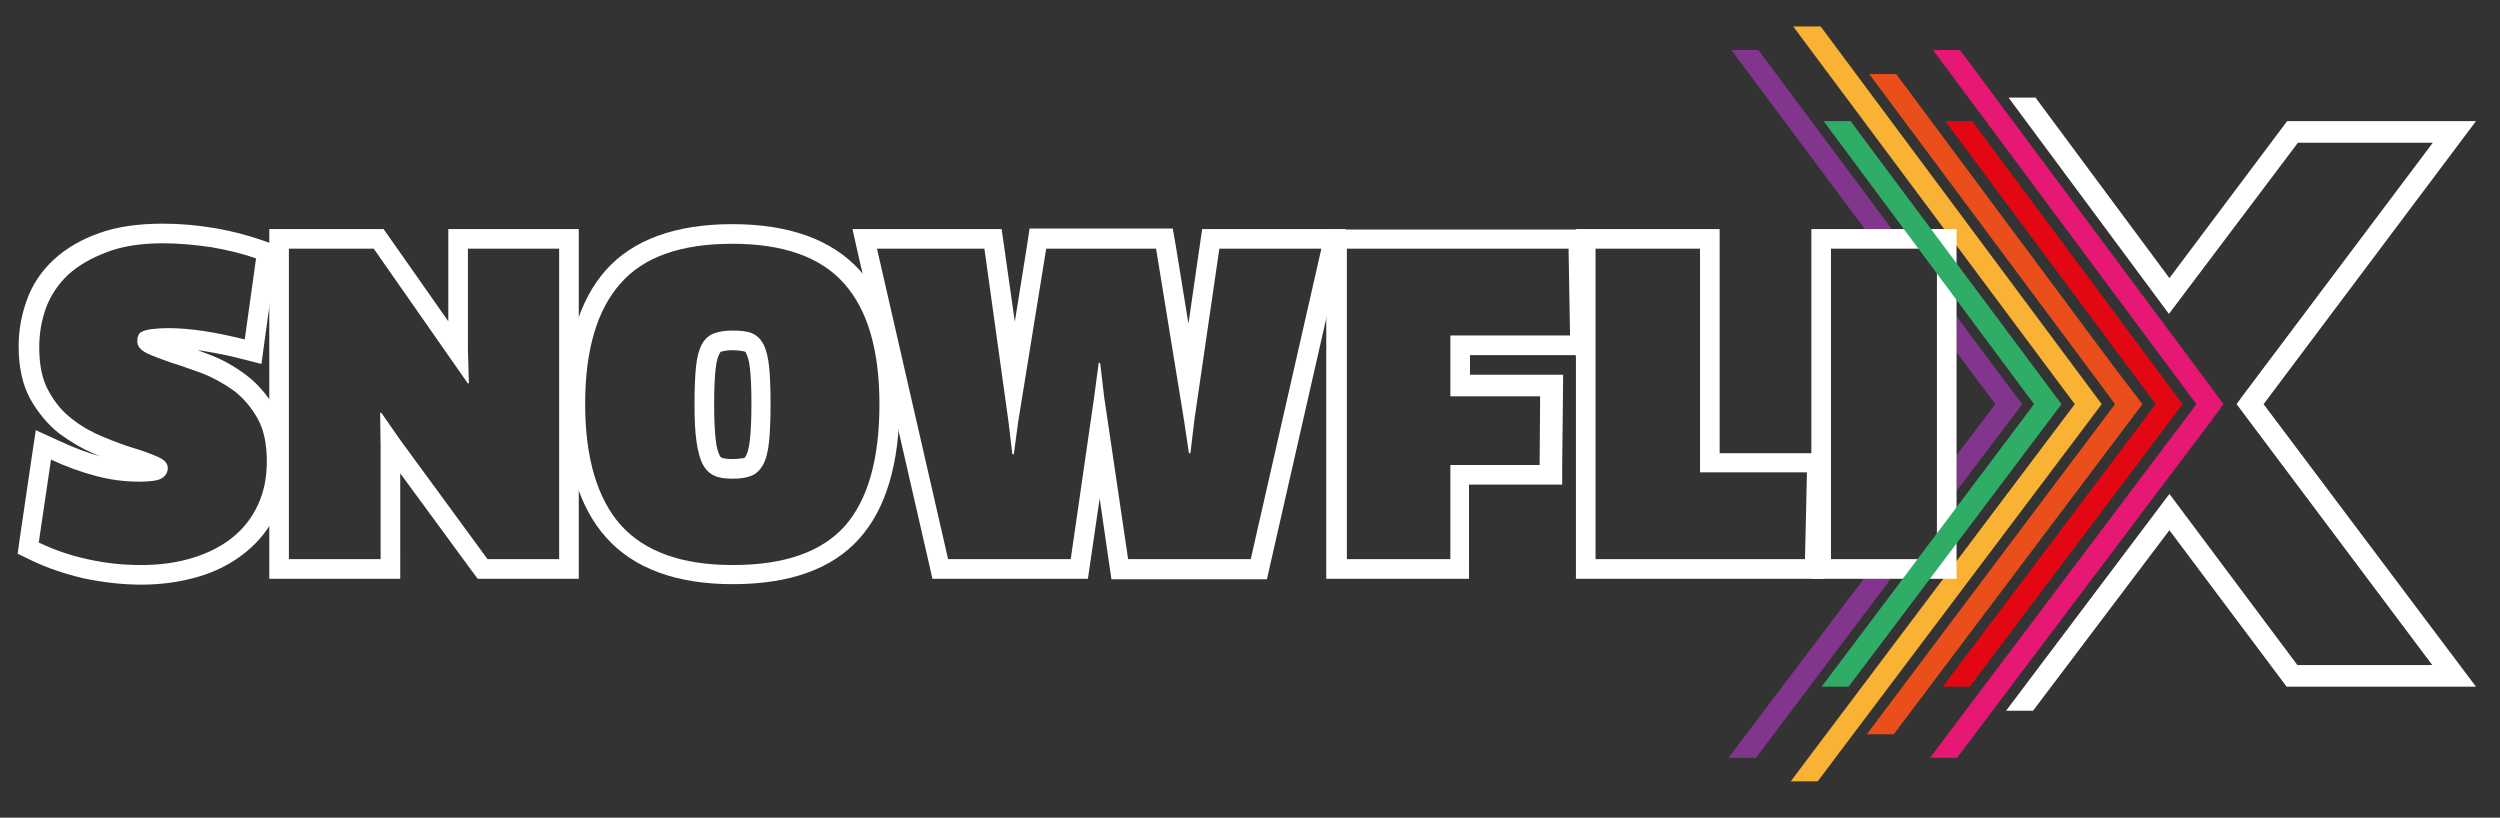 <?xml version="1.0" encoding="utf-8"?>
<!-- Generator: Adobe Illustrator 26.0.2, SVG Export Plug-In . SVG Version: 6.00 Build 0)  -->
<svg version="1.1" id="Layer_1" xmlns="http://www.w3.org/2000/svg" xmlns:xlink="http://www.w3.org/1999/xlink" x="0px" y="0px"
	 viewBox="0 0 509.7 166.7" style="enable-background:new 0 0 509.7 166.7;" xml:space="preserve">
<rect x="0" y="0" width="509.7" height="166.7" fill="#333333" stroke="none"/>
<style type="text/css">
	.st0{clip-path:url(#SVGID_00000000945359691127944000000014056530205146465721_);fill:#F9B233;}
	.st1{clip-path:url(#SVGID_00000000945359691127944000000014056530205146465721_);fill:#FFFFFF;}
	.st2{clip-path:url(#SVGID_00000000945359691127944000000014056530205146465721_);fill:#82358C;}
	.st3{clip-path:url(#SVGID_00000000945359691127944000000014056530205146465721_);fill:#2FAC66;}
	.st4{clip-path:url(#SVGID_00000000945359691127944000000014056530205146465721_);fill:#E30613;}
	.st5{clip-path:url(#SVGID_00000000945359691127944000000014056530205146465721_);fill:#E94E1B;}
	.st6{clip-path:url(#SVGID_00000000945359691127944000000014056530205146465721_);fill:#E61873;}
</style>
<g>
	<defs>
		<rect id="SVGID_1_" x="-134.6" y="-64.3" width="742.5" height="309.1"/>
	</defs>
	<clipPath id="SVGID_00000042728195586372055430000008851975829518327449_">
		<use xlink:href="#SVGID_1_"  style="overflow:visible;"/>
	</clipPath>
	<polygon style="clip-path:url(#SVGID_00000042728195586372055430000008851975829518327449_);fill:#F9B233;" points="428.5,82.4 
		374.2,154.5 370.6,159.3 365.1,159.3 368.7,154.5 423,82.4 365.6,5.4 371.2,5.4 	"/>
	<path style="clip-path:url(#SVGID_00000042728195586372055430000008851975829518327449_);fill:#FFFFFF;" d="M33.2,49.6
		c3.2,0,6.5,0.3,9.9,0.8c3.4,0.6,6.4,1.3,9.1,2.3l-2.3,16.5c-2.9-0.7-5.6-1.3-8.3-1.7c-2.7-0.4-5.1-0.6-7.2-0.6
		c-1.5,0-2.6,0.1-3.5,0.2c-0.8,0.1-1.5,0.3-1.9,0.5c-0.5,0.2-0.7,0.5-0.8,0.8C28,68.8,28,69.2,28,69.6c0,1,0.6,1.7,1.9,2.4
		c1.3,0.6,2.9,1.2,4.9,1.9c2,0.6,4.1,1.4,6.4,2.2c2.3,0.9,4.4,2.1,6.4,3.5c2,1.5,3.6,3.4,4.9,5.7c1.3,2.3,1.9,5.2,1.9,8.8
		c0,3.3-0.6,6.2-1.8,8.8c-1.2,2.6-2.9,4.8-5.1,6.6c-2.2,1.8-4.9,3.2-8.1,4.2c-3.2,1-6.7,1.5-10.7,1.5c-3.7,0-7.3-0.4-10.9-1.2
		s-6.8-1.9-9.9-3.4l2.5-16.9c3,1.4,6,2.5,9,3.3c3,0.8,5.9,1.2,9,1.2c2.2,0,3.8-0.2,4.6-0.7c0.8-0.5,1.2-1.2,1.2-2.1
		c0-0.9-0.6-1.6-1.9-2.2c-1.3-0.6-2.9-1.2-4.9-1.8c-2-0.6-4.1-1.4-6.3-2.3c-2.2-0.9-4.4-2.1-6.3-3.6c-2-1.5-3.6-3.4-4.9-5.8
		c-1.3-2.3-1.9-5.3-1.9-8.9c0-2.9,0.5-5.6,1.4-8.1c1-2.6,2.5-4.8,4.5-6.7c2.1-1.9,4.7-3.4,7.9-4.6C24.9,50.2,28.7,49.6,33.2,49.6
		 M33.2,45.6c-4.9,0-9.3,0.6-12.9,1.9c-3.7,1.3-6.8,3.1-9.3,5.4c-2.5,2.3-4.4,5.1-5.5,8.2c-1.1,3-1.7,6.2-1.7,9.5
		c0,4.3,0.8,7.9,2.4,10.8c1.6,2.8,3.6,5.2,5.9,7c2.3,1.7,4.7,3.1,7.3,4.2c0.5,0.2,0.9,0.4,1.4,0.5c-0.1,0-0.3-0.1-0.4-0.1
		c-2.7-0.7-5.5-1.8-8.3-3.1l-4.8-2.2l-0.8,5.3L4,110l-0.4,2.9l2.7,1.3c3.3,1.6,6.9,2.8,10.7,3.7c3.8,0.8,7.8,1.3,11.8,1.3
		c4.3,0,8.3-0.6,11.9-1.7c3.7-1.1,6.8-2.8,9.5-5c2.7-2.2,4.8-4.9,6.2-8c1.5-3.1,2.2-6.6,2.2-10.5c0-4.2-0.8-7.8-2.5-10.7
		c-1.6-2.8-3.6-5.1-6-6.9c-2.3-1.7-4.7-3.1-7.4-4.1c-0.8-0.3-1.6-0.6-2.4-0.9c0.3,0,0.6,0.1,0.8,0.1c2.5,0.4,5.2,0.9,7.9,1.6
		l4.3,1.1l0.6-4.4l2.3-16.5l0.4-3.2l-3.1-1.1c-2.9-1-6.2-1.9-9.8-2.5C40.2,45.9,36.6,45.6,33.2,45.6 M31.4,68.2L31.4,68.2z"/>
	<path style="clip-path:url(#SVGID_00000042728195586372055430000008851975829518327449_);fill:#FFFFFF;" d="M114,50.7V114H99.4
		L81.6,89.7l-3.9-5.6l-0.2,0.1l0.1,6.8V114H58.9V50.7h17.3l19.2,27.5l0.2-0.1l-0.2-6.7V50.7H114z M118,46.7h-4H95.4h-4v4v14.8
		l-12-17.1l-1.2-1.7h-2.1H58.9h-4v4V114v4h4h18.7h4v-4V96.5l14.6,19.9l1.2,1.6h2H114h4v-4V50.7V46.7z"/>
	<path style="clip-path:url(#SVGID_00000042728195586372055430000008851975829518327449_);fill:#FFFFFF;" d="M149.3,49.7
		c10.4,0,18,2.7,22.8,8.1c4.8,5.4,7.2,13.6,7.2,24.6c0,11.3-2.4,19.6-7.1,24.9c-4.8,5.3-12.4,7.9-22.8,7.9
		c-10.3,0-17.9-2.7-22.8-8.1c-4.8-5.4-7.3-13.7-7.3-24.7c0-11,2.4-19.2,7.2-24.6C131.2,52.4,138.8,49.7,149.3,49.7 M149.4,97.6
		c1.5,0,2.8-0.2,3.8-0.6c1-0.4,1.8-1.2,2.4-2.3s1-2.7,1.2-4.7c0.2-2,0.3-4.6,0.3-7.7c0-3.1-0.1-5.7-0.3-7.6
		c-0.2-1.9-0.6-3.5-1.2-4.6s-1.4-1.8-2.4-2.2c-1-0.4-2.3-0.5-3.9-0.5c-1.5,0-2.8,0.2-3.8,0.6c-1,0.4-1.8,1.1-2.4,2.2
		c-0.6,1.1-1,2.6-1.2,4.6c-0.2,1.9-0.3,4.5-0.3,7.5c0,3.2,0.1,5.7,0.4,7.7c0.3,2,0.7,3.6,1.3,4.7c0.6,1.1,1.4,1.9,2.4,2.3
		C146.5,97.4,147.8,97.6,149.4,97.6 M149.3,45.7c-11.6,0-20.3,3.2-25.8,9.4c-5.4,6.1-8.2,15.3-8.2,27.2c0,12,2.8,21.2,8.3,27.3
		c5.6,6.3,14.3,9.5,25.8,9.5c11.6,0,20.3-3.1,25.8-9.3c5.4-6,8.2-15.3,8.2-27.6c0-12-2.8-21.1-8.2-27.2
		C169.5,48.8,160.8,45.7,149.3,45.7 M149.4,93.6c-1.4,0-2.1-0.2-2.3-0.3c-0.2-0.1-0.3-0.3-0.4-0.5c-0.2-0.4-0.6-1.3-0.8-3.3
		c-0.2-1.8-0.3-4.2-0.3-7.2c0-2.9,0.1-5.3,0.3-7.1c0.2-1.9,0.6-2.8,0.8-3.1c0.1-0.2,0.2-0.4,0.3-0.4c0.4-0.1,1.1-0.3,2.3-0.3
		c1.4,0,2.2,0.2,2.6,0.3c0.1,0,0.2,0.2,0.2,0.3c0.2,0.4,0.6,1.2,0.8,3.1c0.2,1.8,0.3,4.2,0.3,7.2c0,3-0.1,5.4-0.3,7.3
		c-0.2,2-0.6,2.9-0.8,3.3c-0.1,0.2-0.2,0.4-0.4,0.5C151.3,93.4,150.6,93.6,149.4,93.6"/>
	<path style="clip-path:url(#SVGID_00000042728195586372055430000008851975829518327449_);fill:#FFFFFF;" d="M269.4,50.7L255,114
		h-25l-4.9-33.2l-0.8-6.8H224l-0.9,6.8l-4.8,33.2h-25l-14.5-63.3h21.9l4.9,35.2l0.8,6.7h0.3l0.9-6.7l5.7-35.2h22.4l5.7,35l1,6.7h0.3
		l0.8-6.7l5.1-35H269.4z M274.4,46.7h-5h-20.8h-3.5l-0.5,3.4L242.3,66l-2.6-16l-0.6-3.4h-3.4h-22.4h-3.4l-0.5,3.4l-2.5,15.6
		l-2.2-15.5l-0.5-3.4h-3.5h-21.9h-5l1.1,4.9l14.5,63.3l0.7,3.1h3.2h25h3.5l0.5-3.4l1.9-13l1.9,13.1l0.5,3.4h3.5h25h3.2l0.7-3.1
		l14.4-63.3L274.4,46.7z"/>
	<path style="clip-path:url(#SVGID_00000042728195586372055430000008851975829518327449_);fill:#FFFFFF;" d="M346.6,50.7v45.6h21.8
		L368,114h-42.7V50.7H346.6z M350.6,46.7h-4h-21.3h-4v4V114v4h4H368h3.9l0.1-3.9l0.4-17.6l0.1-4.1h-4.1h-17.8V50.7V46.7z"/>
	<polygon style="clip-path:url(#SVGID_00000042728195586372055430000008851975829518327449_);fill:#82358C;" points="412.3,82.4 
		409.5,78.7 398.9,64.5 398.9,71.8 406.8,82.4 398.9,92.8 398.9,100.1 409.5,86.1 	"/>
	<polygon style="clip-path:url(#SVGID_00000042728195586372055430000008851975829518327449_);fill:#82358C;" points="352.4,154.5 
		358,154.5 385.5,118 380,118 	"/>
	<polygon style="clip-path:url(#SVGID_00000042728195586372055430000008851975829518327449_);fill:#82358C;" points="358.5,10.2 
		353,10.2 380.2,46.7 385.7,46.7 	"/>
	<path style="clip-path:url(#SVGID_00000042728195586372055430000008851975829518327449_);fill:#FFFFFF;" d="M394.9,46.7h-9.2h-5.5
		h-6.9h-4v4V114v4h4h6.7h5.5h9.4h4v-4v-13.8v-7.3v-21v-7.4V50.7v-4H394.9z M394.9,66.5v31.7v7.3v8.5h-6.4H383h-9.7V50.7h9.8h5.5h6.3
		v8.4V66.5z"/>
	<polygon style="clip-path:url(#SVGID_00000042728195586372055430000008851975829518327449_);fill:#2FAC66;" points="420.3,82.4 
		376.9,140 371.4,140 414.7,82.4 371.8,24.7 377.3,24.7 	"/>
	<polygon style="clip-path:url(#SVGID_00000042728195586372055430000008851975829518327449_);fill:#E30613;" points="445,82.4 
		401.6,140 396.1,140 439.5,82.4 396.6,24.7 402.1,24.7 	"/>
	<polygon style="clip-path:url(#SVGID_00000042728195586372055430000008851975829518327449_);fill:#FFFFFF;" points="461.5,82.4 
		504.8,140 466.2,140 442.3,108.1 414.5,144.9 409,144.9 442.3,100.7 468.4,135.6 495.9,135.6 456,82.4 457,81 496,29.1 468.5,29.1 
		442.2,64 409.5,19.9 415,19.9 442.3,56.7 466.3,24.7 504.8,24.7 	"/>
	<polygon style="clip-path:url(#SVGID_00000042728195586372055430000008851975829518327449_);fill:#E94E1B;" points="436.8,82.4 
		386.1,149.7 380.6,149.7 431.2,82.4 428.1,78.2 381.1,15.1 386.6,15.1 431.6,75.6 	"/>
	<polygon style="clip-path:url(#SVGID_00000042728195586372055430000008851975829518327449_);fill:#E61873;" points="453.3,82.4 
		450.6,86.1 399,154.5 393.5,154.5 447.8,82.4 394.1,10.2 399.6,10.2 450.6,78.7 	"/>
	<path style="clip-path:url(#SVGID_00000042728195586372055430000008851975829518327449_);fill:#FFFFFF;" d="M299.7,76.5v-4.1h21.5
		v0.1h2.8l-0.1-4.1l-0.3-17.7l-0.1-3.9h-3.9h-45.2h-4v4V114v4h4h21.1h4v-4V98.8h18h1l0-4l0.2-18.4H299.7z M313.9,94.8h-18.2V114
		h-21.1V50.7h45.2l0.3,17.7h-24.4v12.4H314L313.9,94.8z"/>
</g>
</svg>
